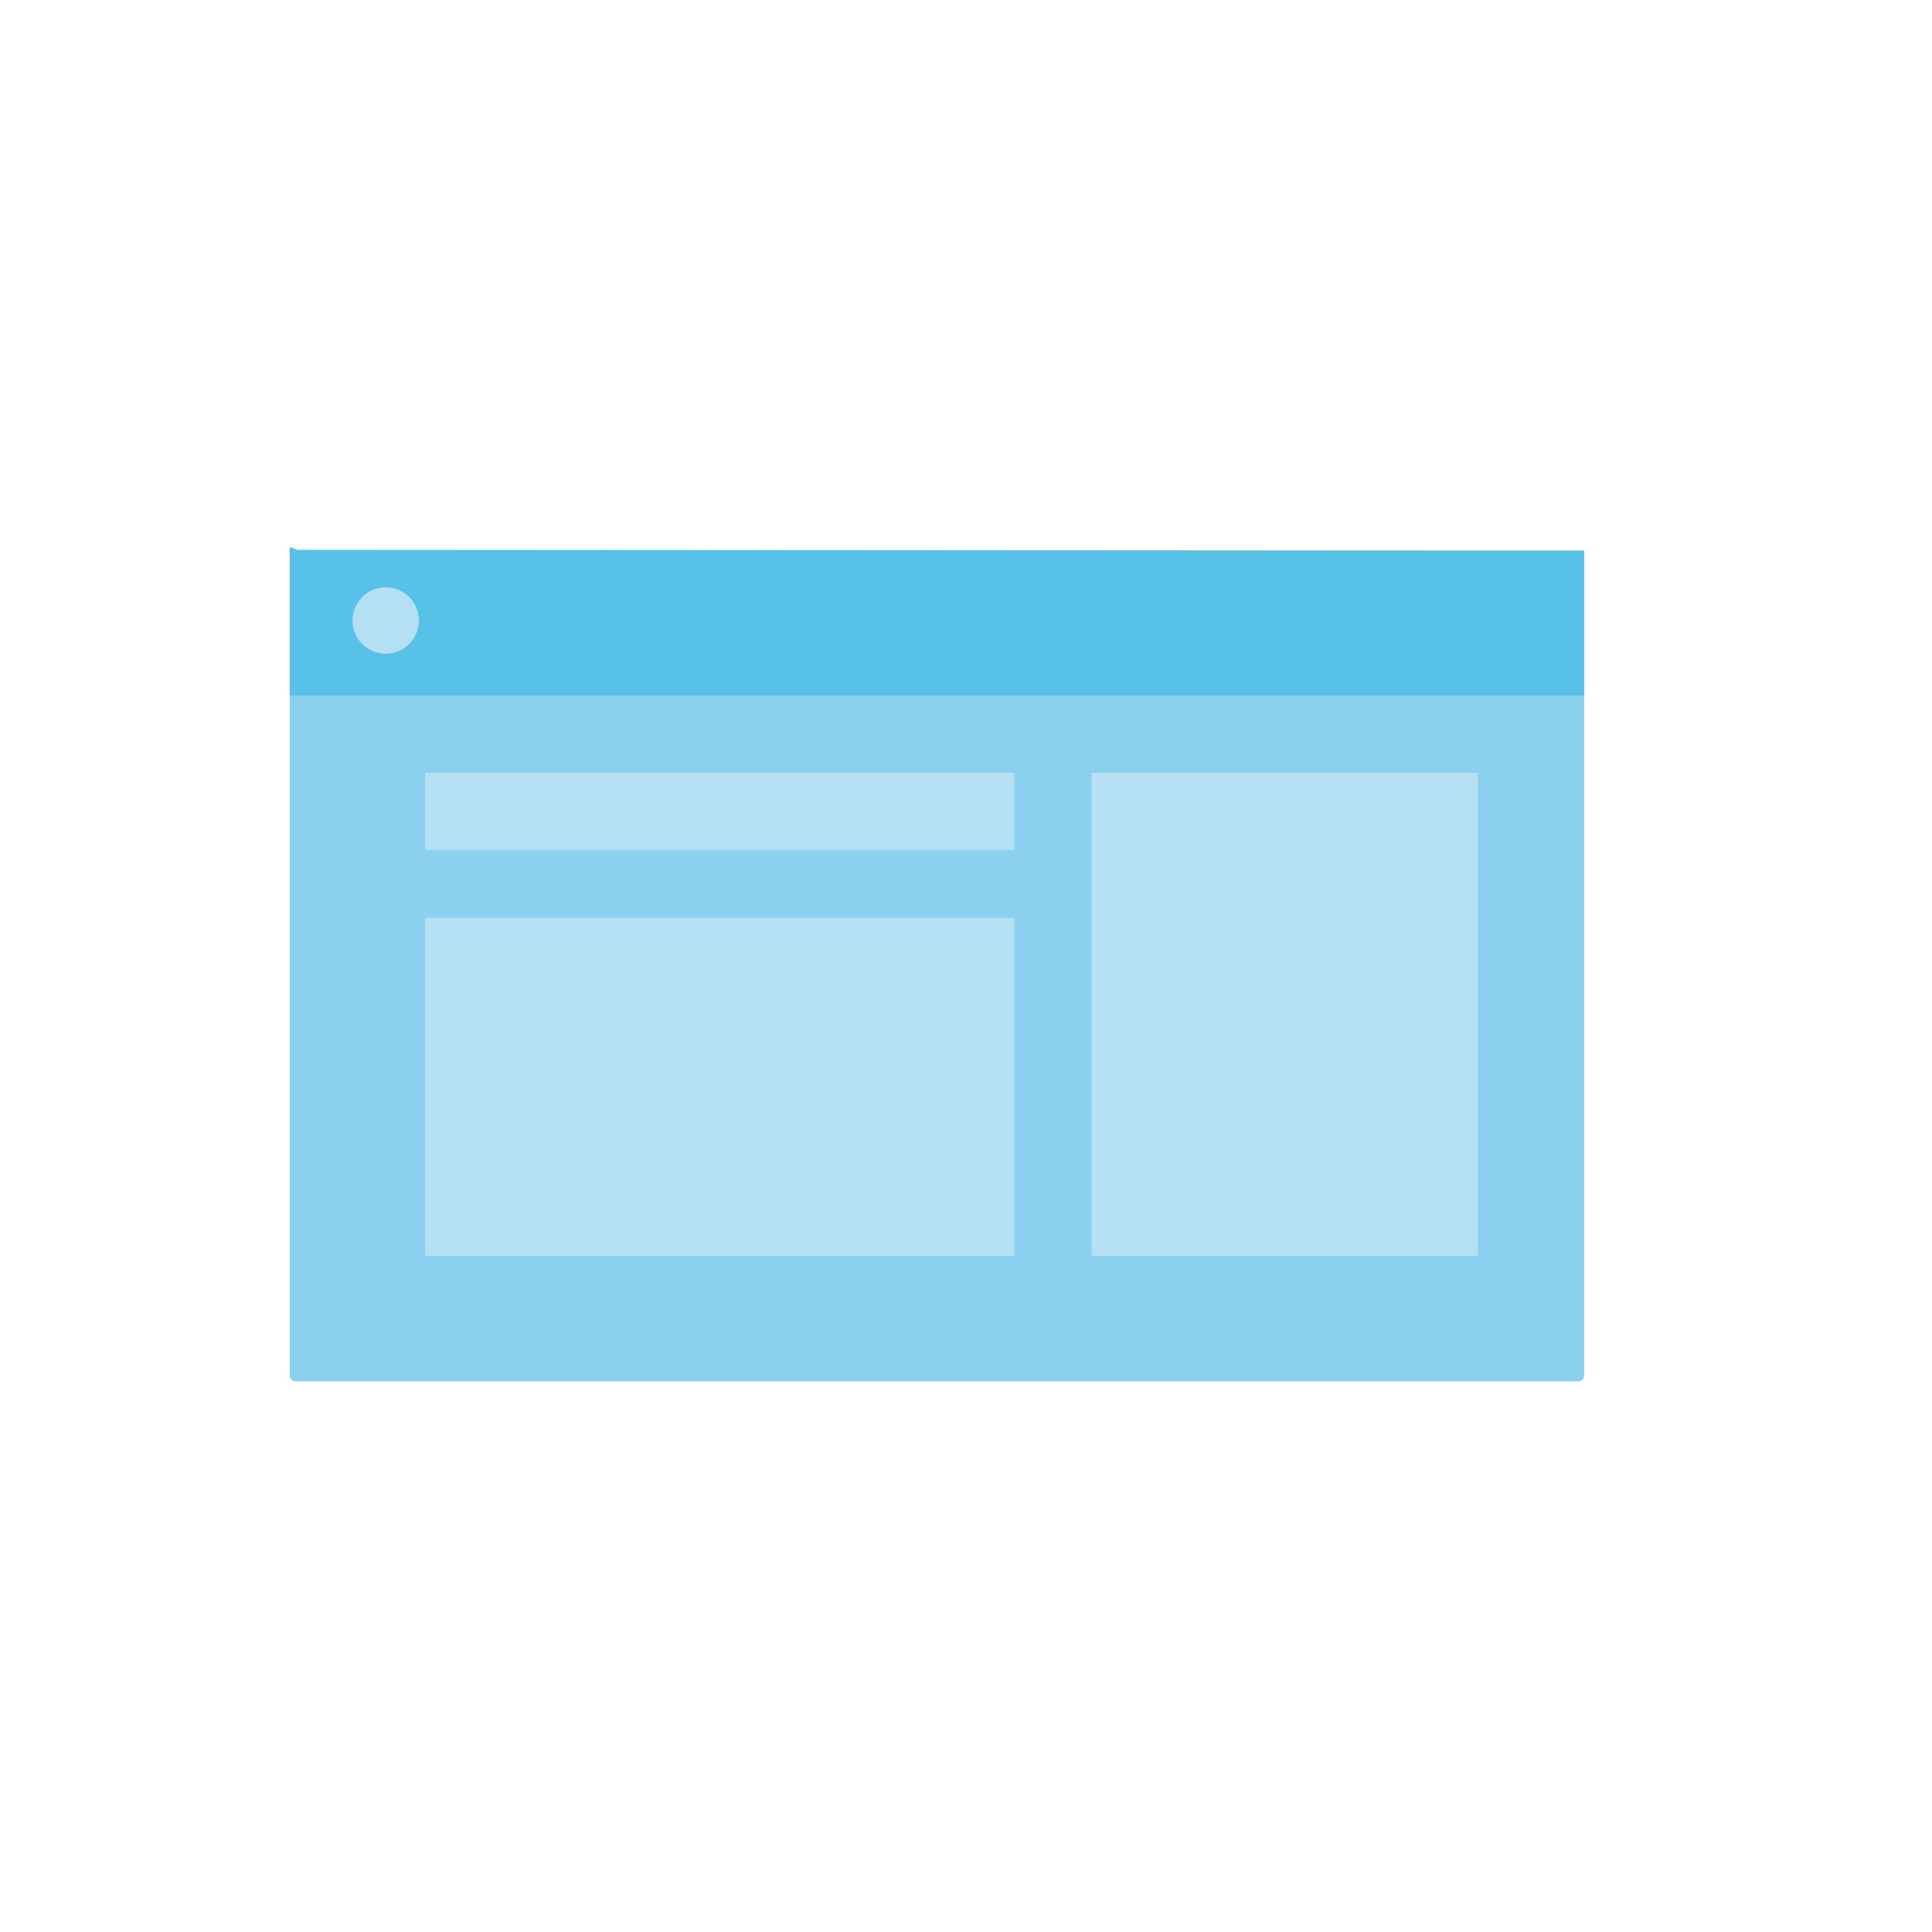 <?xml version="1.0" encoding="utf-8"?>
<!-- Generator: Adobe Illustrator 17.0.0, SVG Export Plug-In . SVG Version: 6.00 Build 0)  -->
<!DOCTYPE svg PUBLIC "-//W3C//DTD SVG 1.1//EN" "http://www.w3.org/Graphics/SVG/1.1/DTD/svg11.dtd">
<svg version="1.1" id="Layer_1" xmlns="http://www.w3.org/2000/svg" xmlns:xlink="http://www.w3.org/1999/xlink" x="0px" y="0px"
	 width="200px" height="200px" viewBox="0 0 200 200" enable-background="new 0 0 200 200" xml:space="preserve">
<path fill="#8BD0EE" d="M164,142.407c0,0.327-0.265,0.593-0.593,0.593H30.593c-0.327,0-0.593-0.265-0.593-0.593V57.593
	C30,57.265,30.265,57,30.593,57h132.814c0.327,0,0.593,0.265,0.593,0.593V142.407z"/>
<path fill="#57C1E8" d="M164,57v15H30V56.773c0-0.327,0.522,0.142,0.85,0.142"/>
<rect x="113" y="80" fill="#B5DFF3" width="40" height="50"/>
<rect x="44" y="95" fill="#B5DFF3" width="61" height="35"/>
<circle fill="#B5DFF3" cx="39.927" cy="64.235" r="3.437"/>
<rect x="44" y="80" fill="#B5DFF3" width="61" height="8"/>
</svg>
